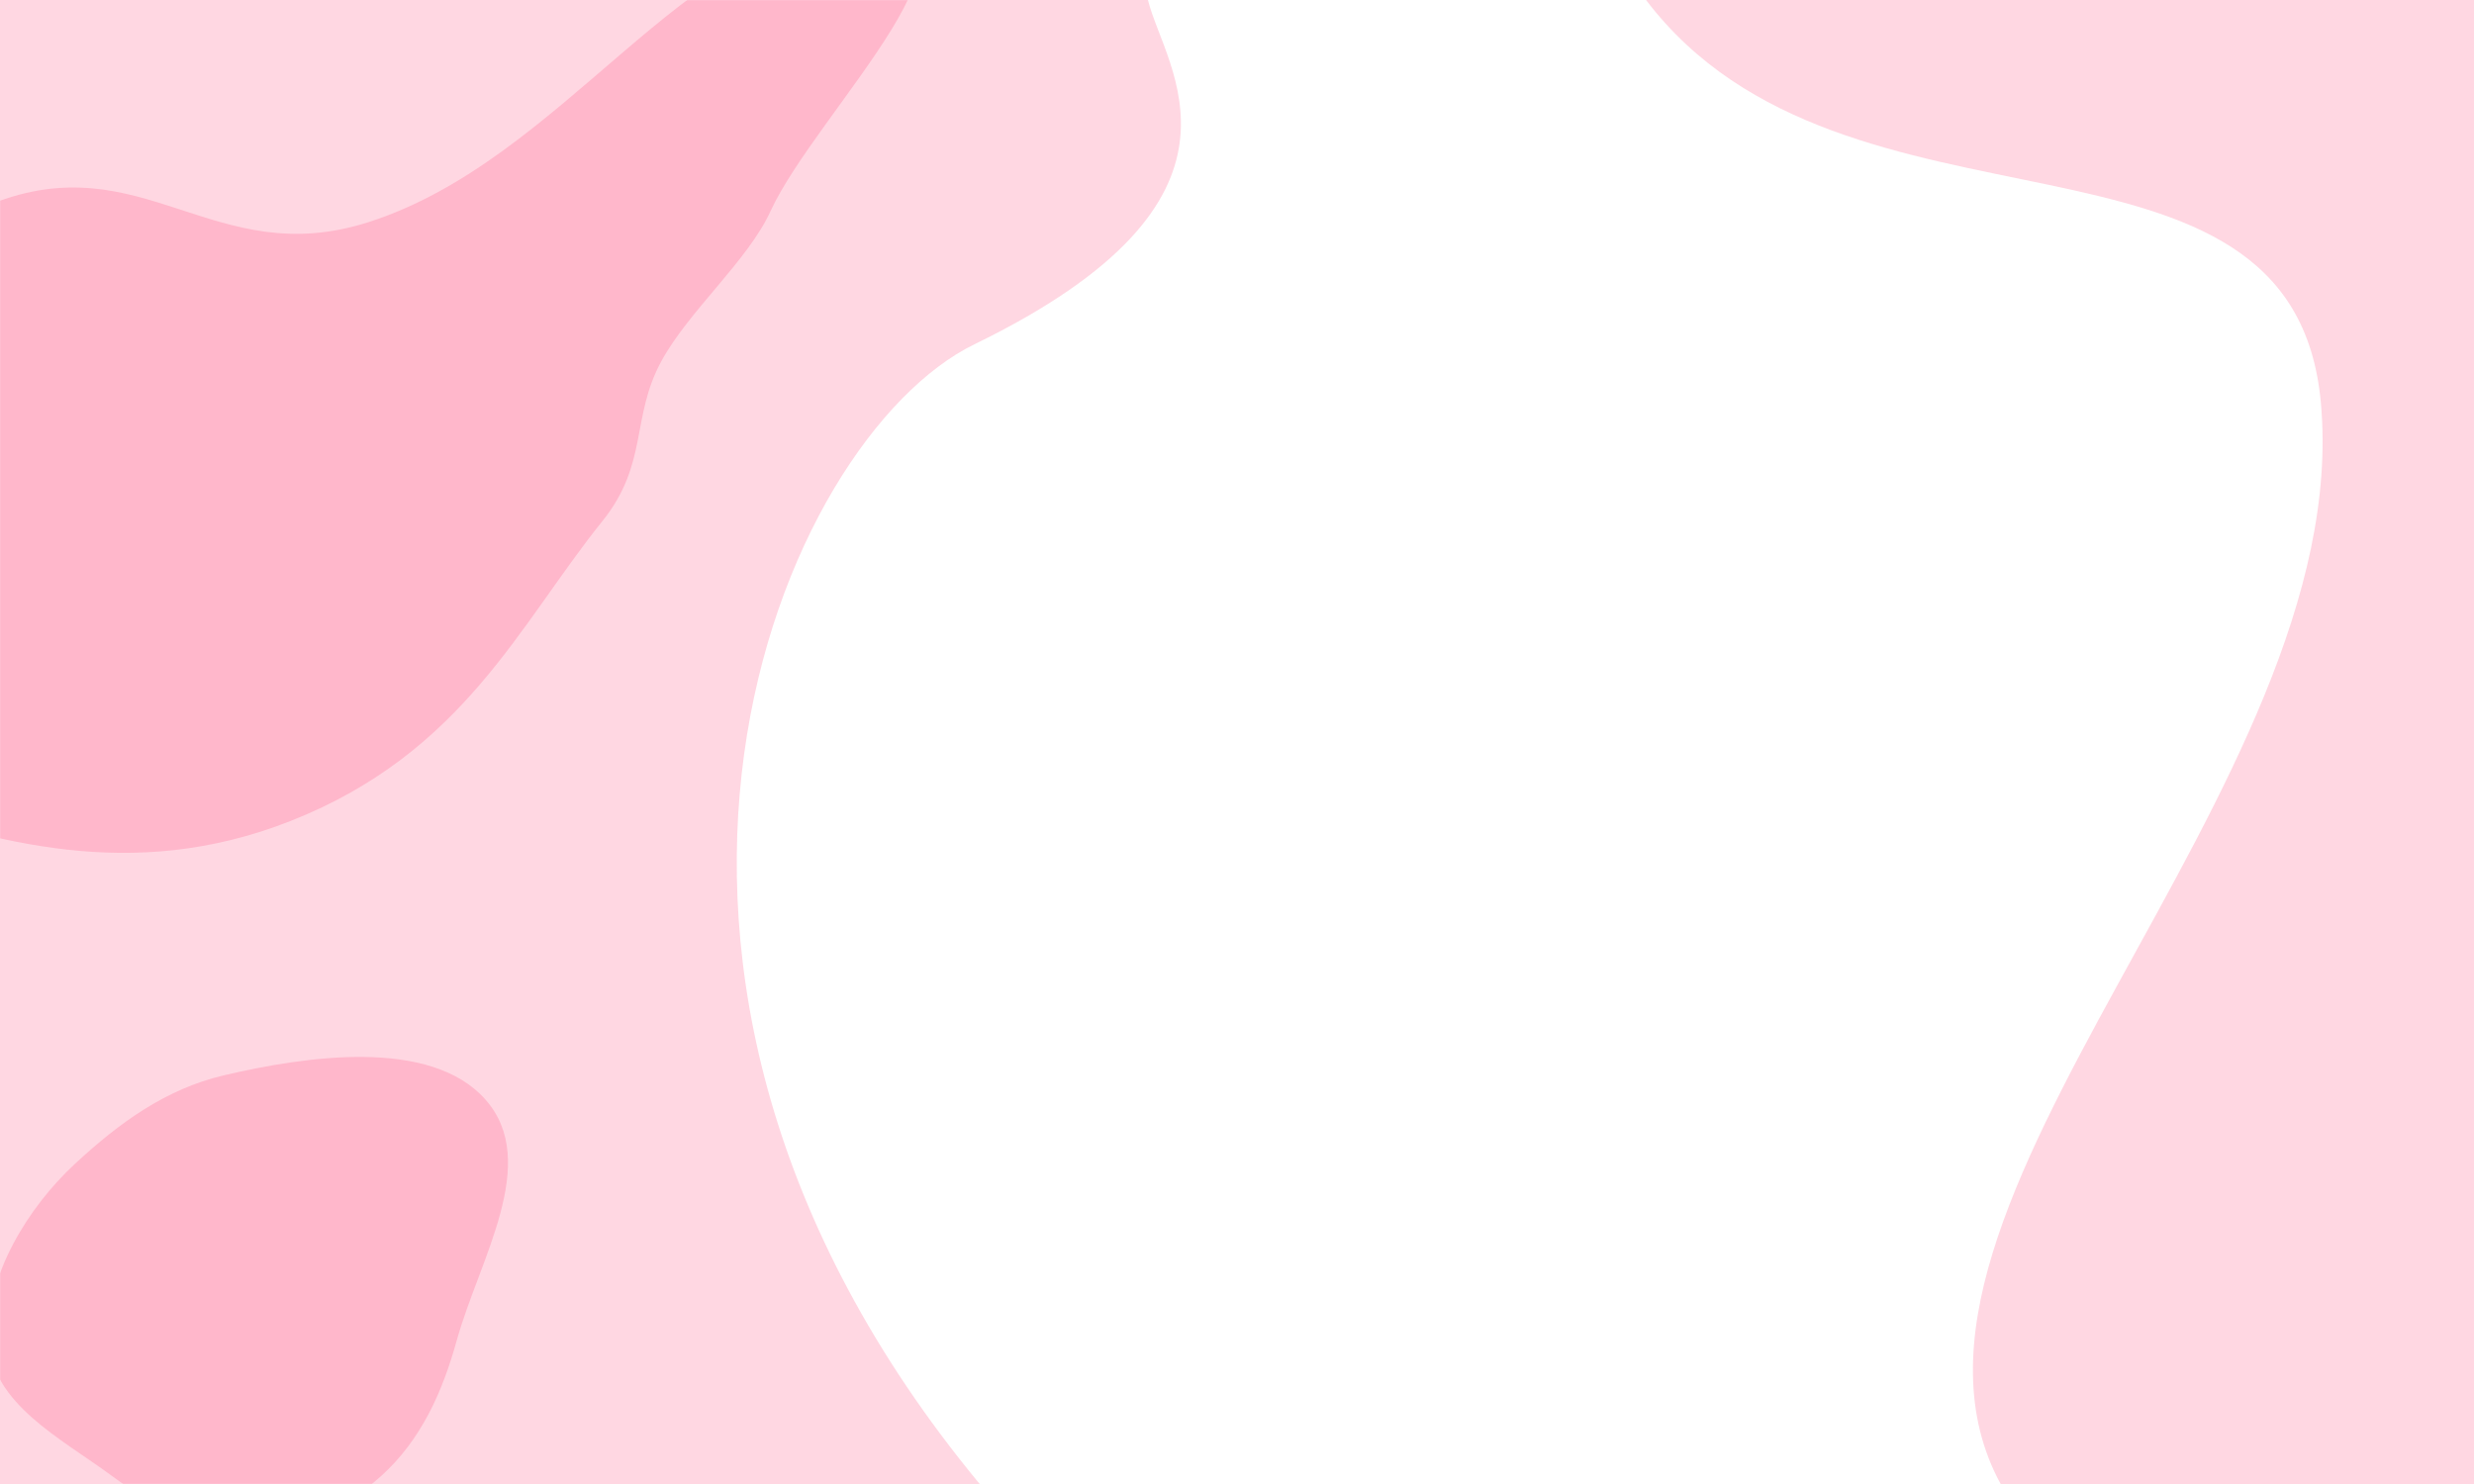 <svg width="1500" height="900" viewBox="0 0 1500 900" fill="none" xmlns="http://www.w3.org/2000/svg">
<g style="mix-blend-mode:multiply" opacity="0.2">
<path d="M1407.16 244.344C1390.3 58.12 1118.91 159.089 997.997 0H1500V900H1213C1122.45 733.407 1428.24 477.124 1407.16 244.344Z" fill="#FF376E"/>
</g>
<g style="mix-blend-mode:multiply" opacity="0.2">
<path d="M590.817 208.794C772.214 120.536 706.062 41.355 696.016 0H0V900H267H594C333.5 585 474.627 265.326 590.817 208.794Z" fill="#FF376E"/>
</g>
<mask id="mask0_835_20507" style="mask-type:alpha" maskUnits="userSpaceOnUse" x="0" y="0" width="615" height="533">
<rect width="615" height="533" fill="#C4C4C4"/>
</mask>
<g mask="url(#mask0_835_20507)">
<g style="mix-blend-mode:multiply" opacity="0.2">
<path fill-rule="evenodd" clip-rule="evenodd" d="M-172.523 396.104C-177.106 357.111 -126.141 308.4 -97.916 262.429C-68.96 215.267 -85.018 155.408 -5.287 123.718C86.607 87.194 129.517 164.703 223.254 134.776C342.456 96.719 415.683 -41.605 521.689 -44.527C616.601 -47.144 494.932 67.457 467.182 128.05C453.347 158.257 417.519 188.568 400.925 219.16C382.424 253.27 393.188 281.33 365.158 316.142C314.803 378.676 281.143 456.309 176.619 497.724C78.096 536.761 -5.075 508.337 -71.277 489.068C-129.983 471.981 -167.373 439.916 -172.523 396.104Z" fill="#FF376E"/>
</g>
</g>
<mask id="mask1_835_20507" style="mask-type:alpha" maskUnits="userSpaceOnUse" x="0" y="600" width="426" height="300">
<rect y="600" width="426" height="300" fill="#C4C4C4"/>
</mask>
<g mask="url(#mask1_835_20507)">
<g style="mix-blend-mode:multiply" opacity="0.2">
<path fill-rule="evenodd" clip-rule="evenodd" d="M135.755 652.15C100.373 660.447 72.217 681.049 45.478 705.802C16.982 732.182 -8.866 774.015 -6.894 812.932C-4.944 851.418 36.807 872.208 67.697 894.977C92.264 913.085 118.765 927.951 149.215 928C179.715 928.049 208.27 915.717 230.995 895.242C255.211 873.423 268.185 844.44 276.925 812.932C290.543 763.832 328.001 704.959 294.339 666.868C260.916 629.047 184.734 640.664 135.755 652.15Z" fill="#FF376E"/>
</g>
</g>
</svg>
